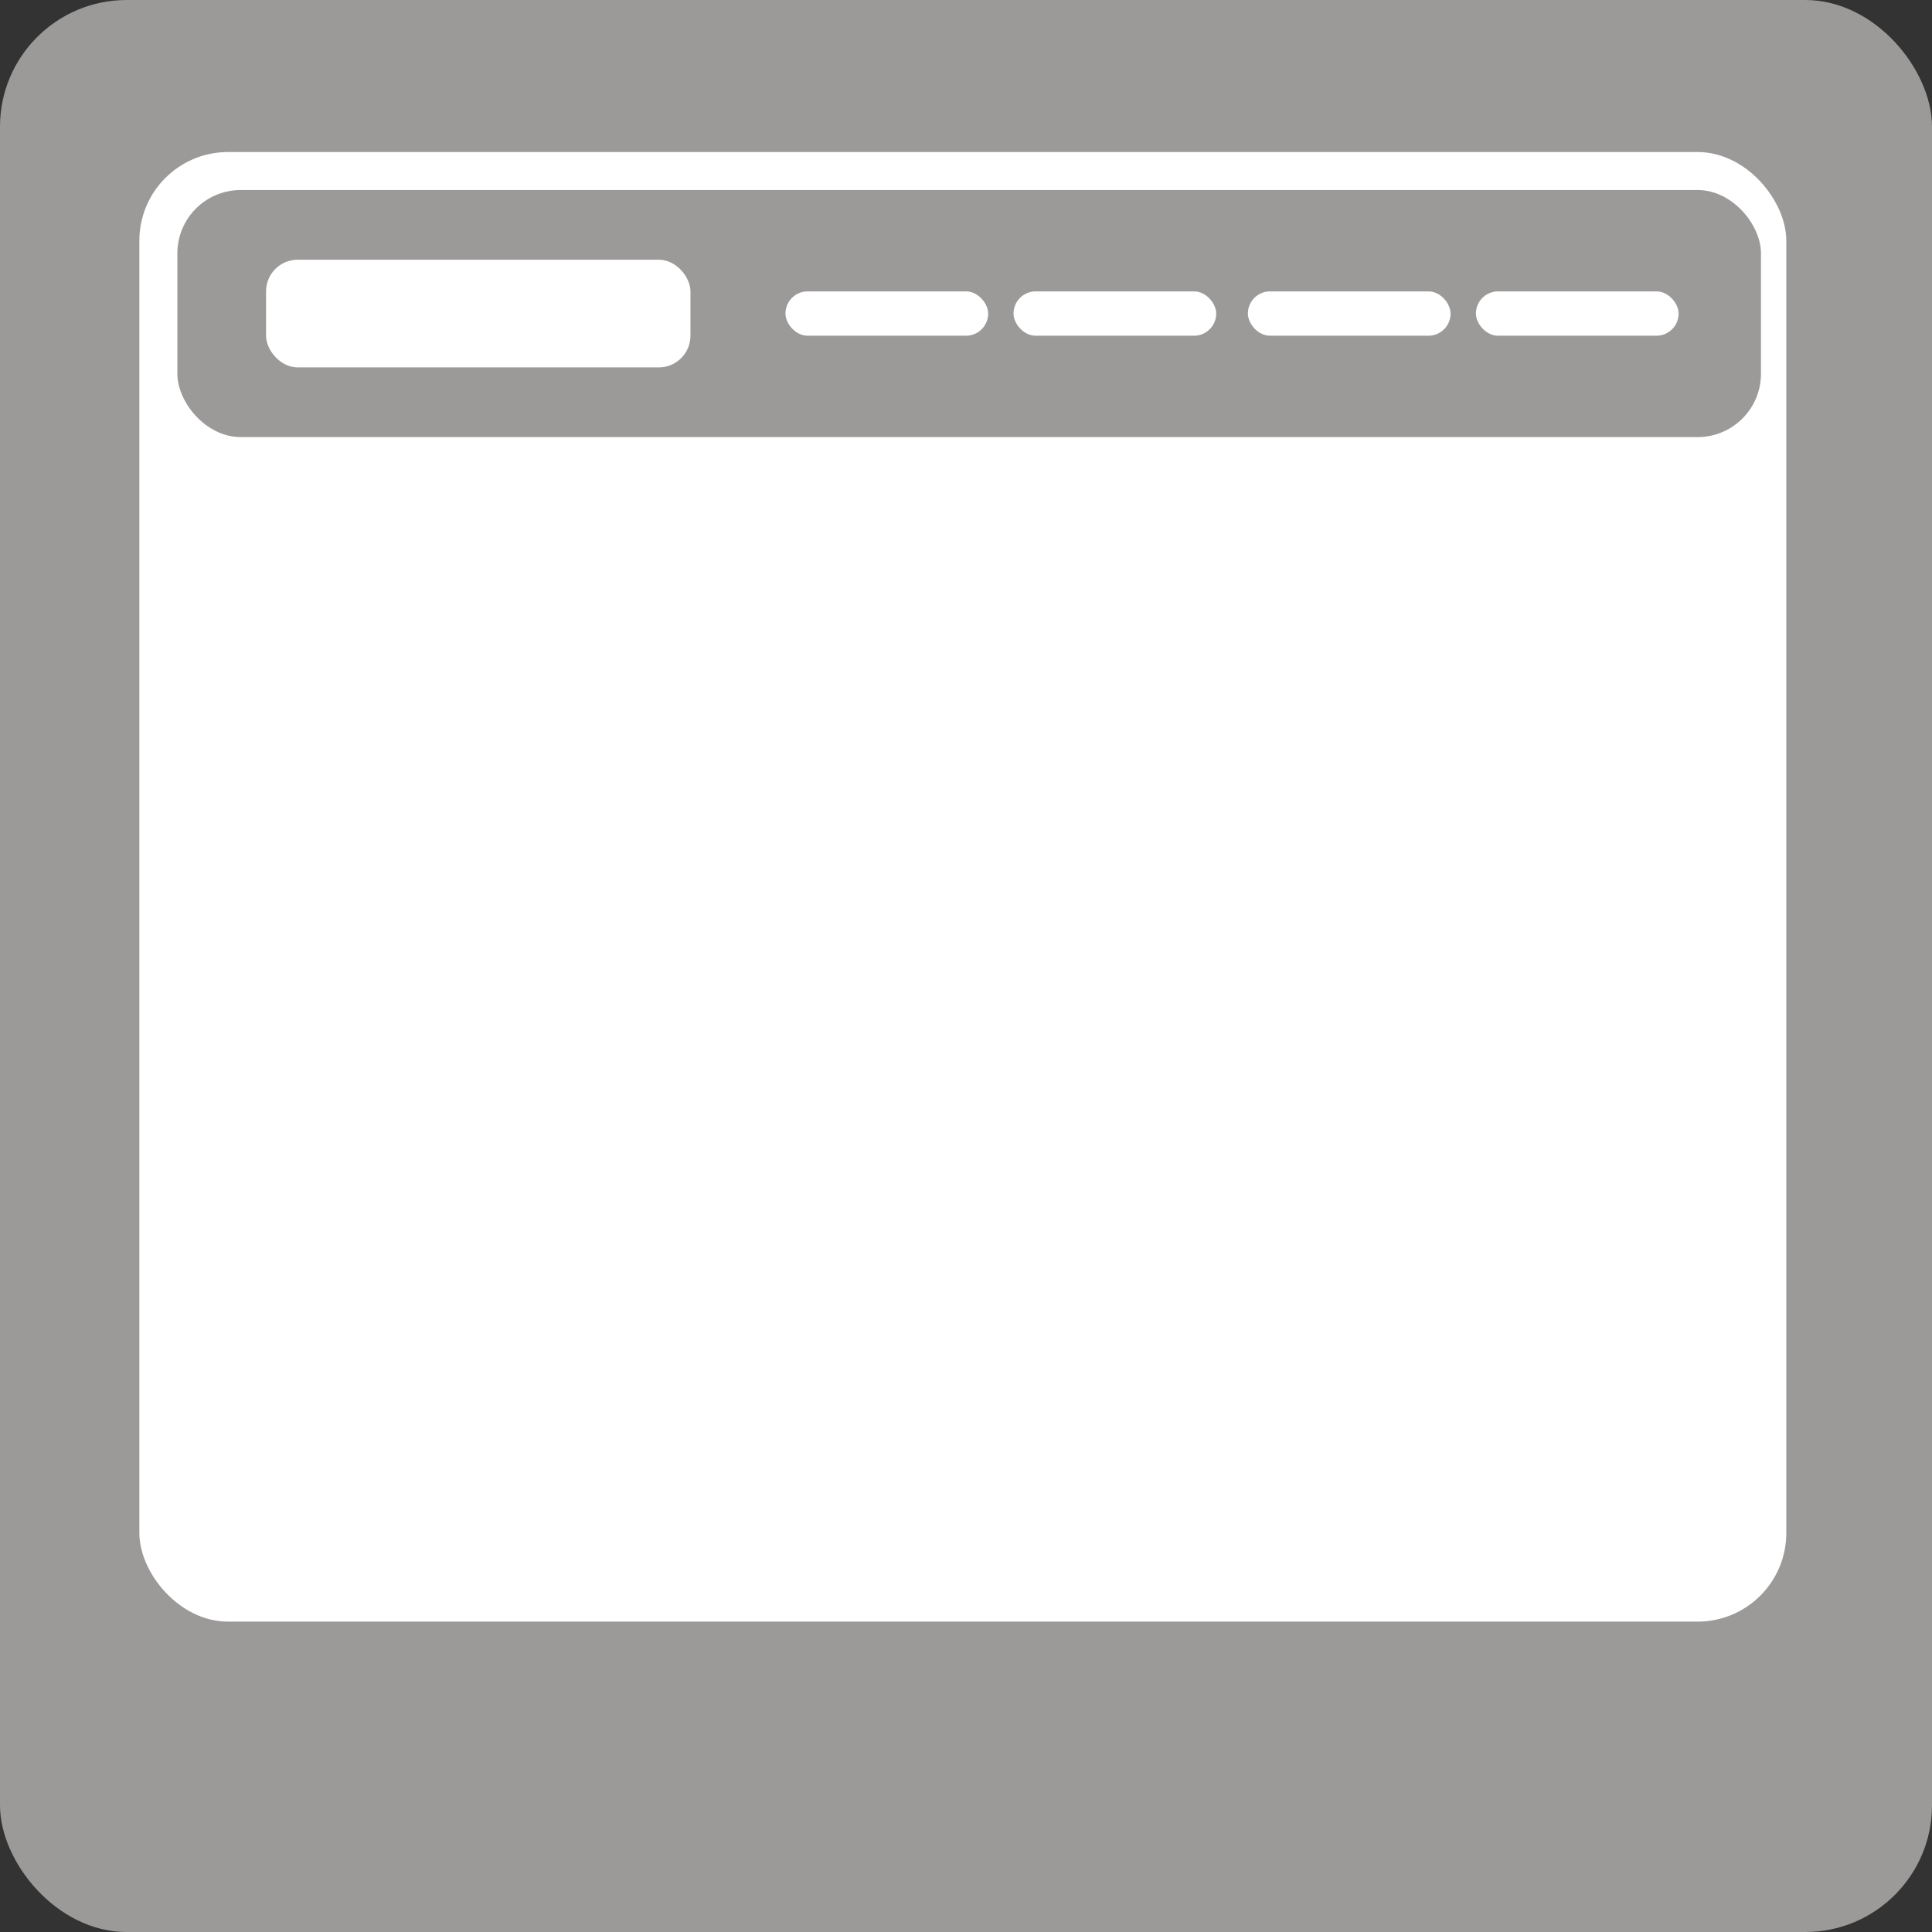 <svg width="305" height="305" viewBox="0 0 305 305" fill="none" xmlns="http://www.w3.org/2000/svg">
<rect x="0" y="0" width="305" height="305" fill="#333333" stroke="none"/>
<rect width="305" height="305" rx="20" fill="#9C9999"/>
<rect x="22" y="24" width="260" height="232" rx="14" fill="white"/>
<rect x="28" y="30" width="250" height="39" rx="10" fill="#9C9999"/>
<rect x="42" y="41" width="67" height="17" rx="5" fill="white"/>
<rect x="124" y="46" width="32" height="7" rx="3.5" fill="white"/>
<rect x="160" y="46" width="32" height="7" rx="3.5" fill="white"/>
<rect x="197" y="46" width="32" height="7" rx="3.5" fill="white"/>
<rect x="233" y="46" width="32" height="7" rx="3.5" fill="white"/>
</svg>
